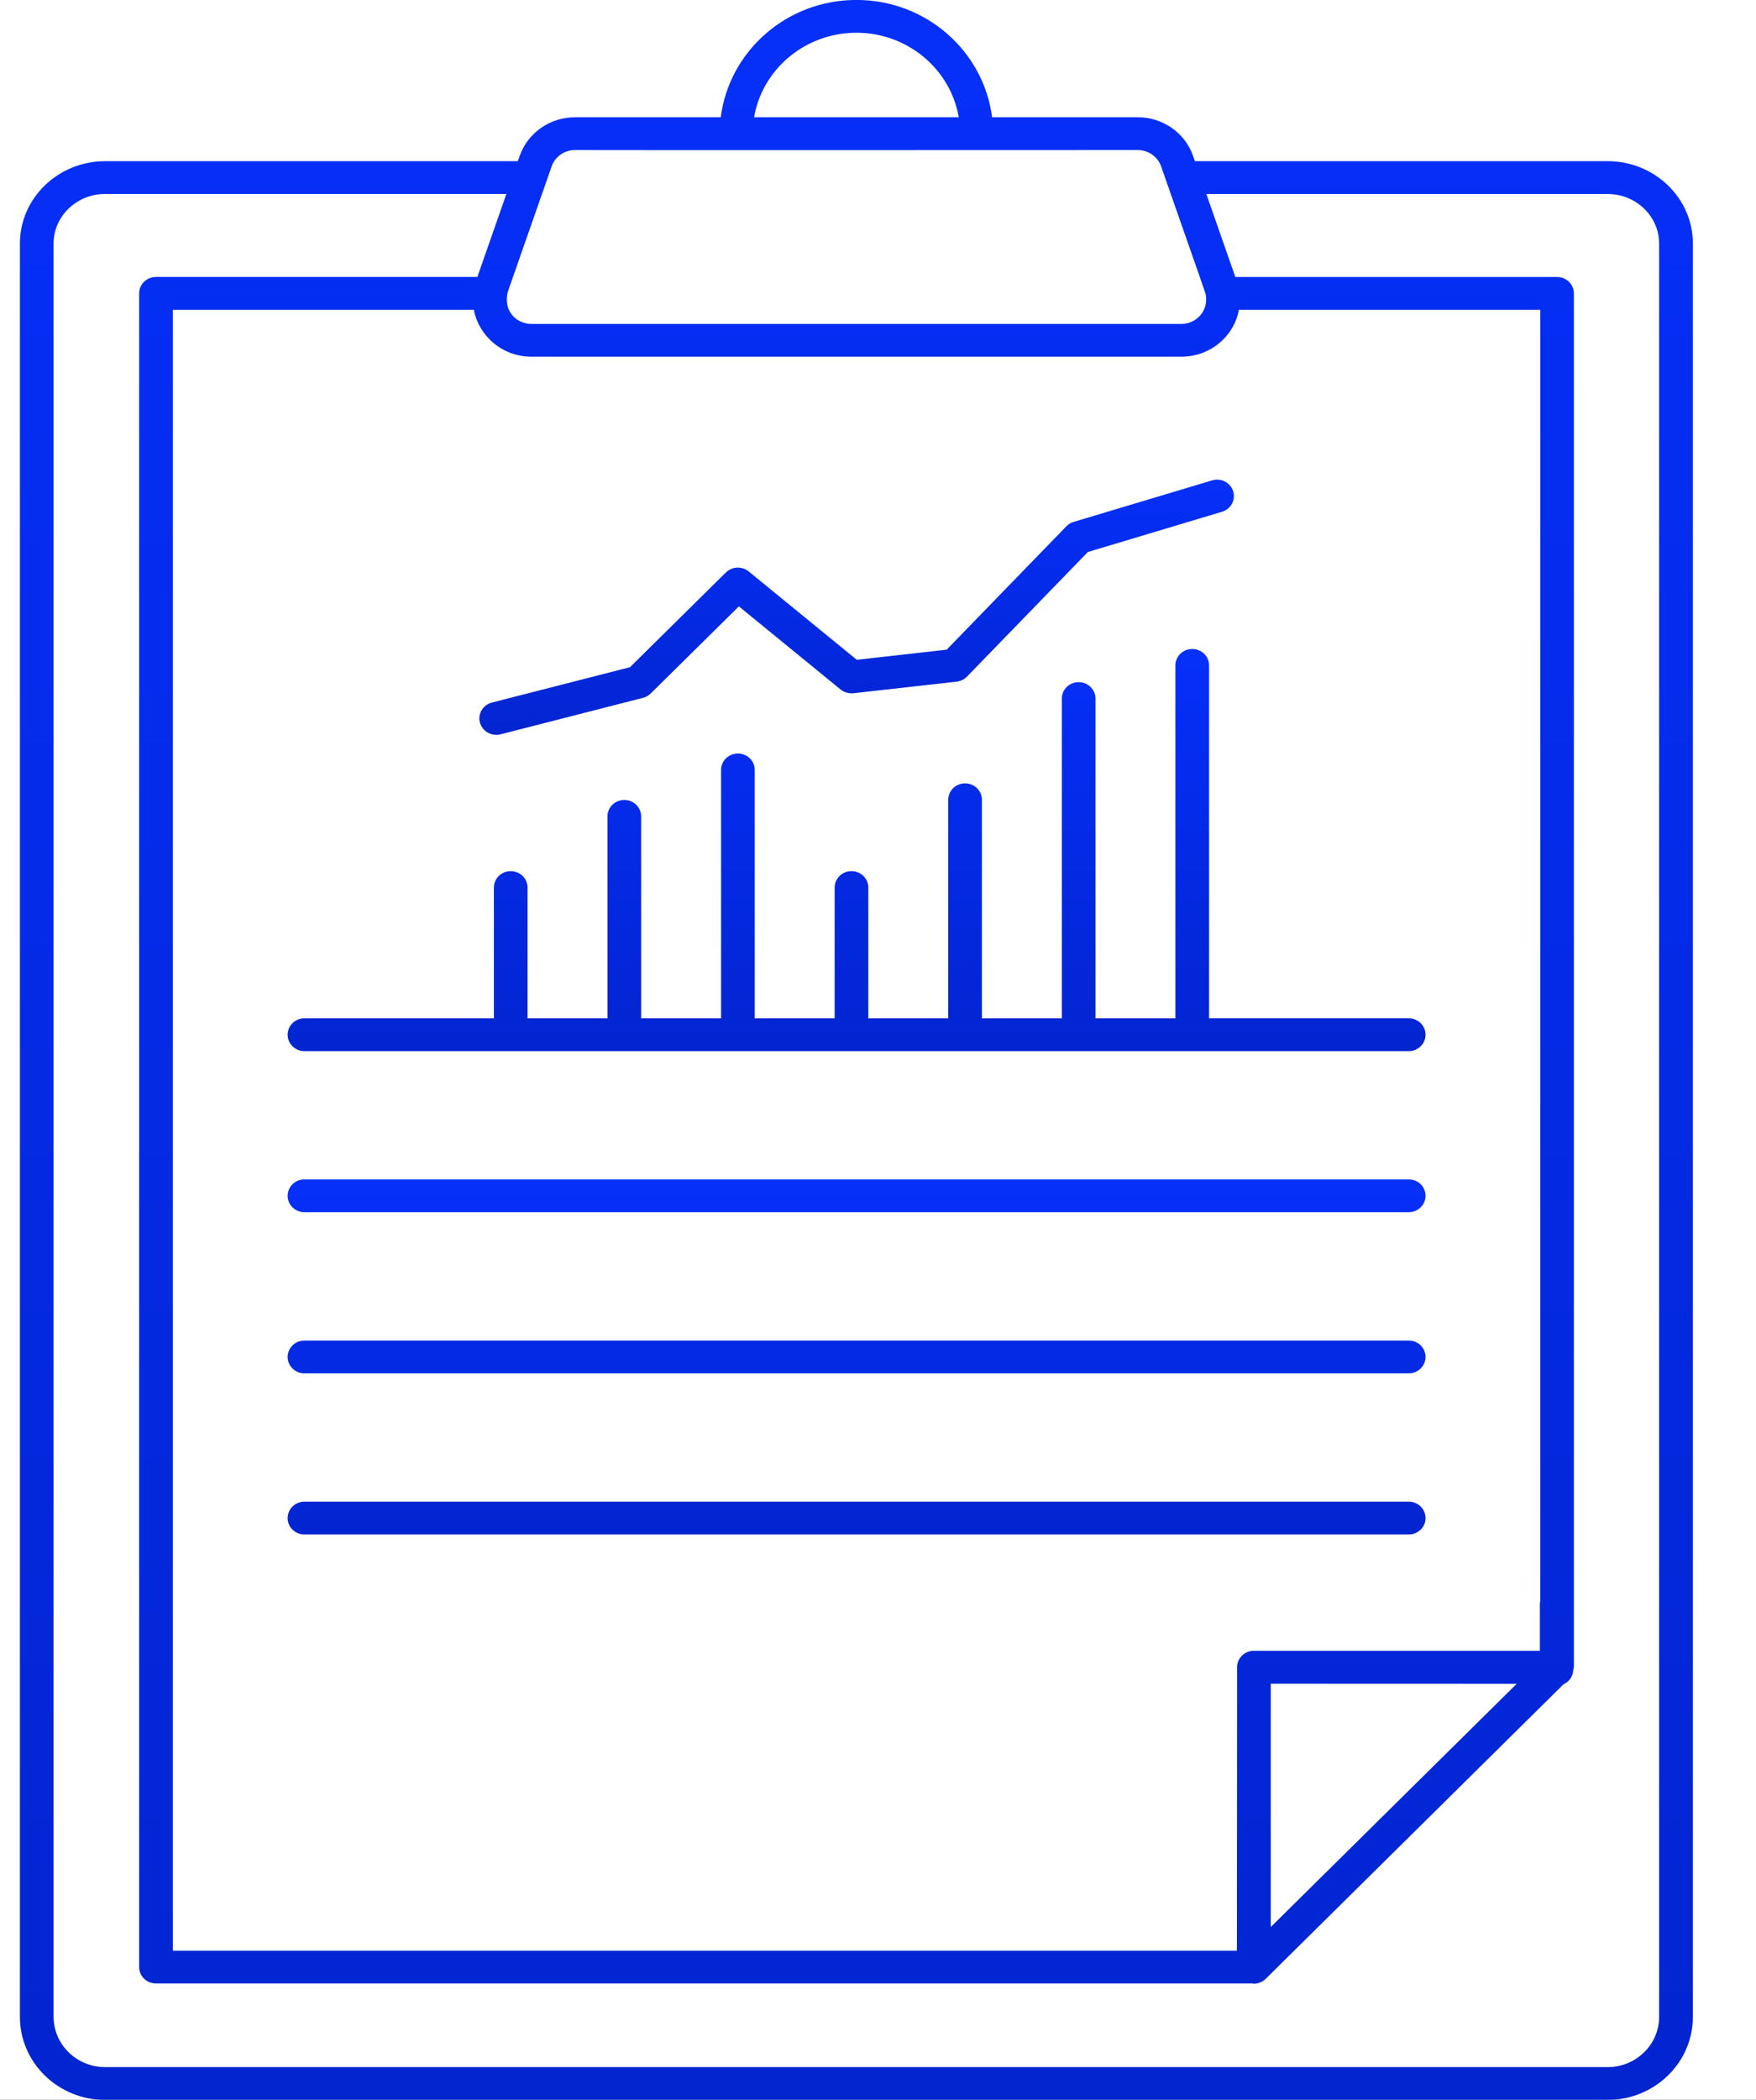 <svg
  class="o-svg o-svg__data"
  xmlns="http://www.w3.org/2000/svg" xmlns:xlink="http://www.w3.org/1999/xlink" viewBox="0 0 41 49">
  <defs/>
  <defs>
    <linearGradient id="d" x1="50%" x2="50%" y1="0%" y2="100%">
      <stop offset="0%" stop-color="#062FF9"/>
      <stop offset="100%" stop-color="#0225D0"/>
    </linearGradient>
    <linearGradient id="e" x1="50%" x2="50%" y1="0%" y2="100%">
      <stop offset="0%" stop-color="#062FF9"/>
      <stop offset="100%" stop-color="#0225D0"/>
    </linearGradient>
    <linearGradient id="f" x1="50%" x2="50%" y1="0%" y2="100%">
      <stop offset="0%" stop-color="#062FF9"/>
      <stop offset="100%" stop-color="#0225D0"/>
    </linearGradient>
    <linearGradient id="g" x1="50%" x2="50%" y1="0%" y2="100%">
      <stop offset="0%" stop-color="#062FF9"/>
      <stop offset="100%" stop-color="#0225D0"/>
    </linearGradient>
    <filter id="a" width="104.6%" height="102.2%" x="-2.3%" y="-1.1%" filterUnits="objectBoundingBox">
      <feOffset in="SourceAlpha" result="shadowOffsetOuter1"/>
      <feGaussianBlur in="shadowOffsetOuter1" result="shadowBlurOuter1" stdDeviation="2.5"/>
      <feColorMatrix in="shadowBlurOuter1" values="0 0 0 0 0 0 0 0 0 0 0 0 0 0 0 0 0 0 0.15 0"/>
    </filter>
    <filter id="c">
      <feColorMatrix in="SourceGraphic" values="0 0 0 0 0.969 0 0 0 0 0.71 0 0 0 0 0 0 0 0 1 0"/>
    </filter>
    <rect id="b" width="327" height="680" x="0" y="0" rx="5"/>
  </defs>
  <g fill="none" fill-rule="evenodd">
    <g transform="translate(-144 -40)">
      <use fill="#000" filter="url(#a)" xlink:href="#b"/>
      <use fill="#FFF" xlink:href="#b"/>
    </g>
    <g filter="url(#c)" transform="translate(-168 -4662)">
      <g fill-rule="nonzero">
        <path fill="url(#d)" d="M37.205 49.001c1.097 0 1.99-.869 1.99-1.936V5.683c0-1.06-.893-1.922-1.99-1.922h-9.637l-.043-.123c-.189-.54-.708-.902-1.293-.902h-3.399c-.198-1.538-1.535-2.737-3.168-2.737-1.633 0-2.97 1.198-3.168 2.737h-3.401c-.585 0-1.104.363-1.293.902l-.043.123H2.124c-1.097 0-1.99.862-1.99 1.922V47.065c0 1.068.893 1.937 1.99 1.937H37.205zm-7.866-9.712l5.743.002-5.743 5.676v-5.679zm6.293-1.926c-.002.015-.009.028-.009.043v1.115h-6.677c-.217 0-.393.171-.393.383v.542l-.004 6.073H3.705V7.229h7.028c.11.591.645 1.095 1.349 1.095h15.165c.679 0 1.232-.472 1.349-1.095h7.036V37.363zM19.665.764c1.2 0 2.199.855 2.389 1.971h-4.778c.19-1.116 1.189-1.971 2.389-1.971zm-6.569 2.737c.31.005 12.914 0 13.136 0 .248 0 .468.154.548.384 1.038 2.975 1.031 2.924 1.045 3.018.051.332-.201.656-.578.656H12.081c-.361 0-.669-.308-.556-.749l1.023-2.925c.08-.23.3-.384.548-.384zM.92 47.065V5.683c0-.638.54-1.157 1.203-1.157h9.369l-.677 1.937H3.311c-.217 0-.393.171-.393.383V45.901c0 .212.176.383.393.383H28.91c.011.001.021.006.031.006.103 0 .205-.04.28-.114l6.954-6.874c.125-.055.211-.171.225-.31.002-.007.003-.013.004-.02 0-.007.004-.012.004-.019v-.007c.002-.015.009-.028.009-.043V6.847c0-.212-.176-.383-.393-.383h-7.512l-.677-1.937h9.369c.664 0 1.203.519 1.203 1.157V47.065c0 .645-.54 1.171-1.203 1.171H2.124c-.664 0-1.203-.526-1.203-1.171z" transform="translate(168.331 4662)"/>
        <path fill="url(#e)" d="M32.56 27.521H6.778c-.217 0-.393.171-.393.383s.176.383.393.383H32.56c.217 0 .393-.171.393-.383s-.176-.383-.393-.383zM32.56 31.281H6.778c-.217 0-.393.171-.393.383s.176.383.393.383H32.56c.217 0 .393-.171.393-.383s-.176-.383-.393-.383zM32.56 35.041H6.778c-.217 0-.393.171-.393.383s.176.383.393.383H32.56c.217 0 .393-.171.393-.383s-.176-.383-.393-.383z" transform="translate(168.331 4662)"/>
        <path fill="url(#f)" d="M27.899 15.527c0-.212-.176-.383-.393-.383s-.393.171-.393.383v8.235h-1.866v-7.461c0-.212-.176-.383-.393-.383s-.393.171-.393.383v7.461h-1.866v-5.099c0-.212-.176-.383-.393-.383s-.393.171-.393.383v5.099h-1.866v-3.051c0-.212-.176-.383-.393-.383s-.393.171-.393.383v3.051h-1.866v-5.796c0-.212-.176-.383-.393-.383-.217 0-.393.171-.393.383v5.796h-1.866v-4.712c0-.212-.176-.383-.393-.383-.217 0-.393.171-.393.383v4.712h-1.866v-3.051c0-.212-.176-.383-.393-.383-.217 0-.393.171-.393.383v3.051H6.778c-.217 0-.393.171-.393.383s.176.383.393.383H32.56c.217 0 .393-.171.393-.383s-.176-.383-.393-.383h-4.661v-8.235z" transform="translate(168.331 4662)"/>
        <path fill="url(#g)" d="M11.253 17.149c.033 0 .067-.004.1-.013l3.328-.852c.068-.017.131-.052.18-.101l2.06-2.033 2.375 1.94c.083.068.19.096.298.087l2.411-.271c.092-.01.177-.052.241-.117l2.823-2.908 3.132-.939c.208-.062.324-.276.26-.479-.064-.202-.283-.317-.492-.253l-3.231.968c-.065.019-.124.055-.17.102l-2.795 2.88-2.1.236-2.523-2.061c-.157-.128-.389-.118-.533.024l-2.239 2.21-3.223.825c-.21.054-.336.263-.28.467.046.172.205.286.38.286z" transform="translate(168.331 4662)"/>
      </g>
    </g>
  </g>
</svg>
